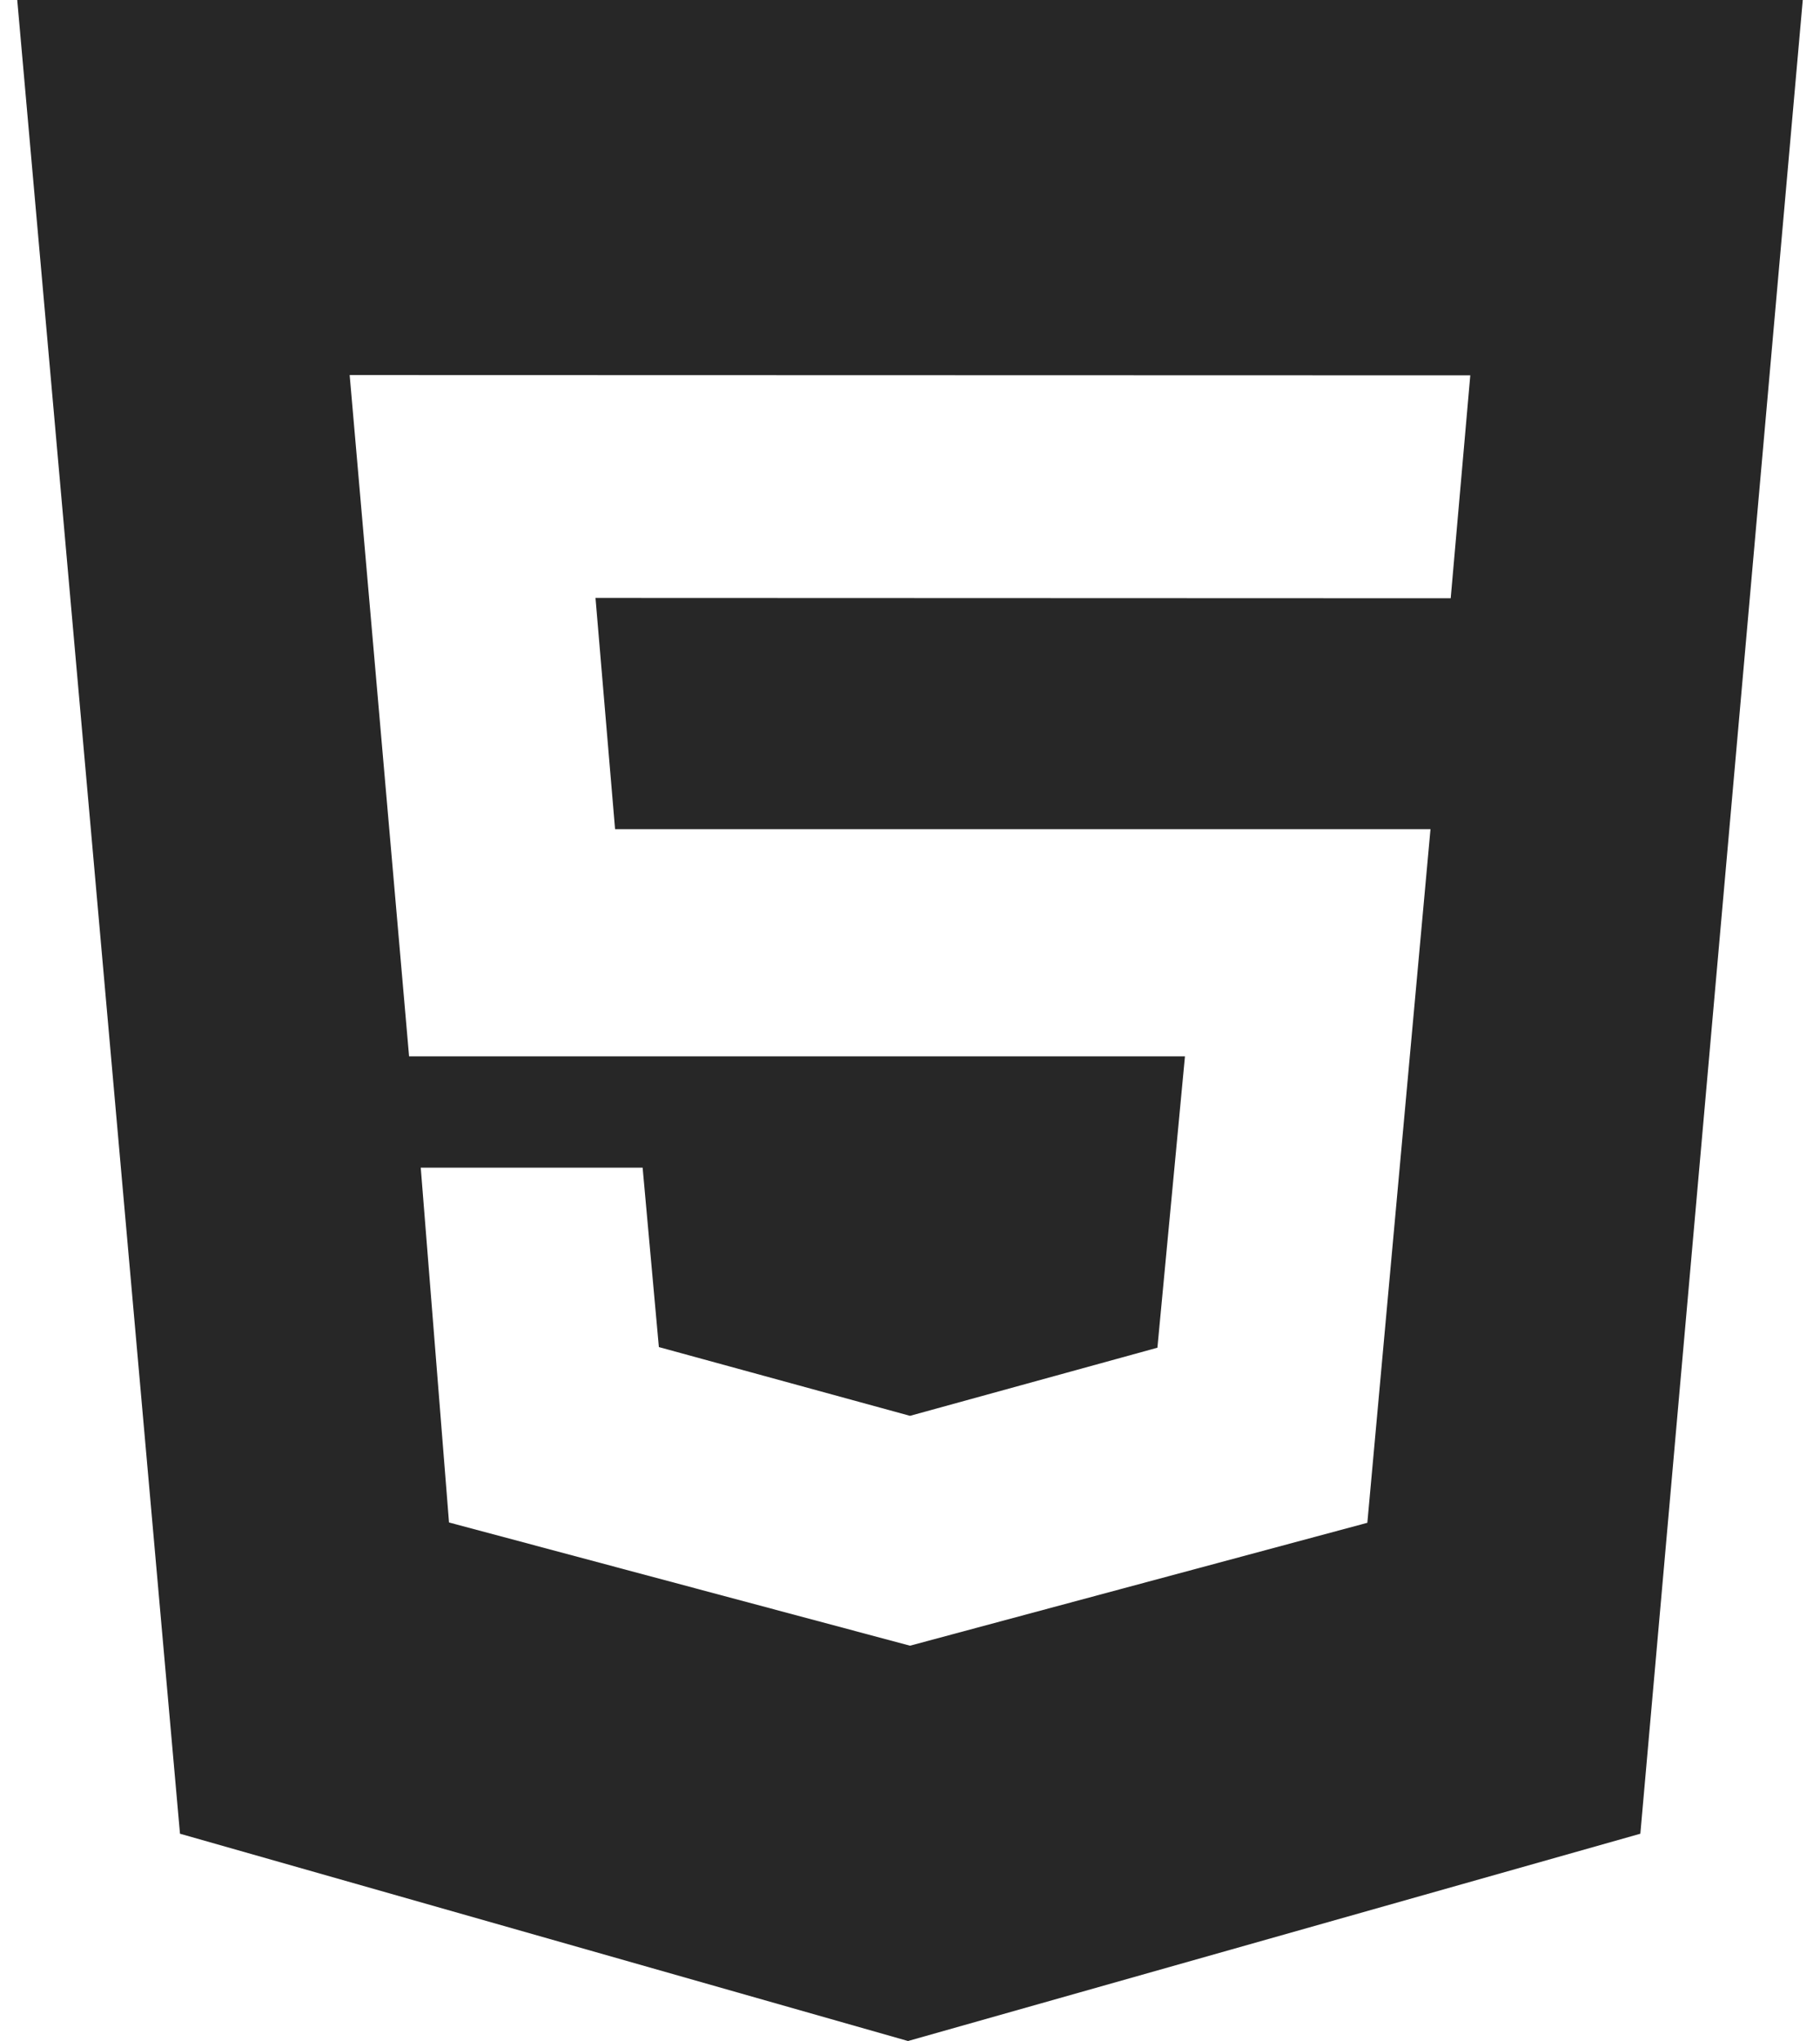 <svg width="66" height="74" viewBox="0 0 66 74" fill="none" xmlns="http://www.w3.org/2000/svg">
<path d="M0.625 0H65.375L59.485 66.484L32.928 74L6.527 66.484L0.625 0ZM22.305 30.062L21.595 21.68L52.608 21.691L53.318 13.609L12.68 13.598L14.835 38.3H42.971L41.972 48.863L33 51.333L23.893 48.84L23.304 42.335H15.258L16.283 55.199L33 59.667L49.585 55.211L51.875 30.062H22.305Z" fill="#272727"/>
</svg>
